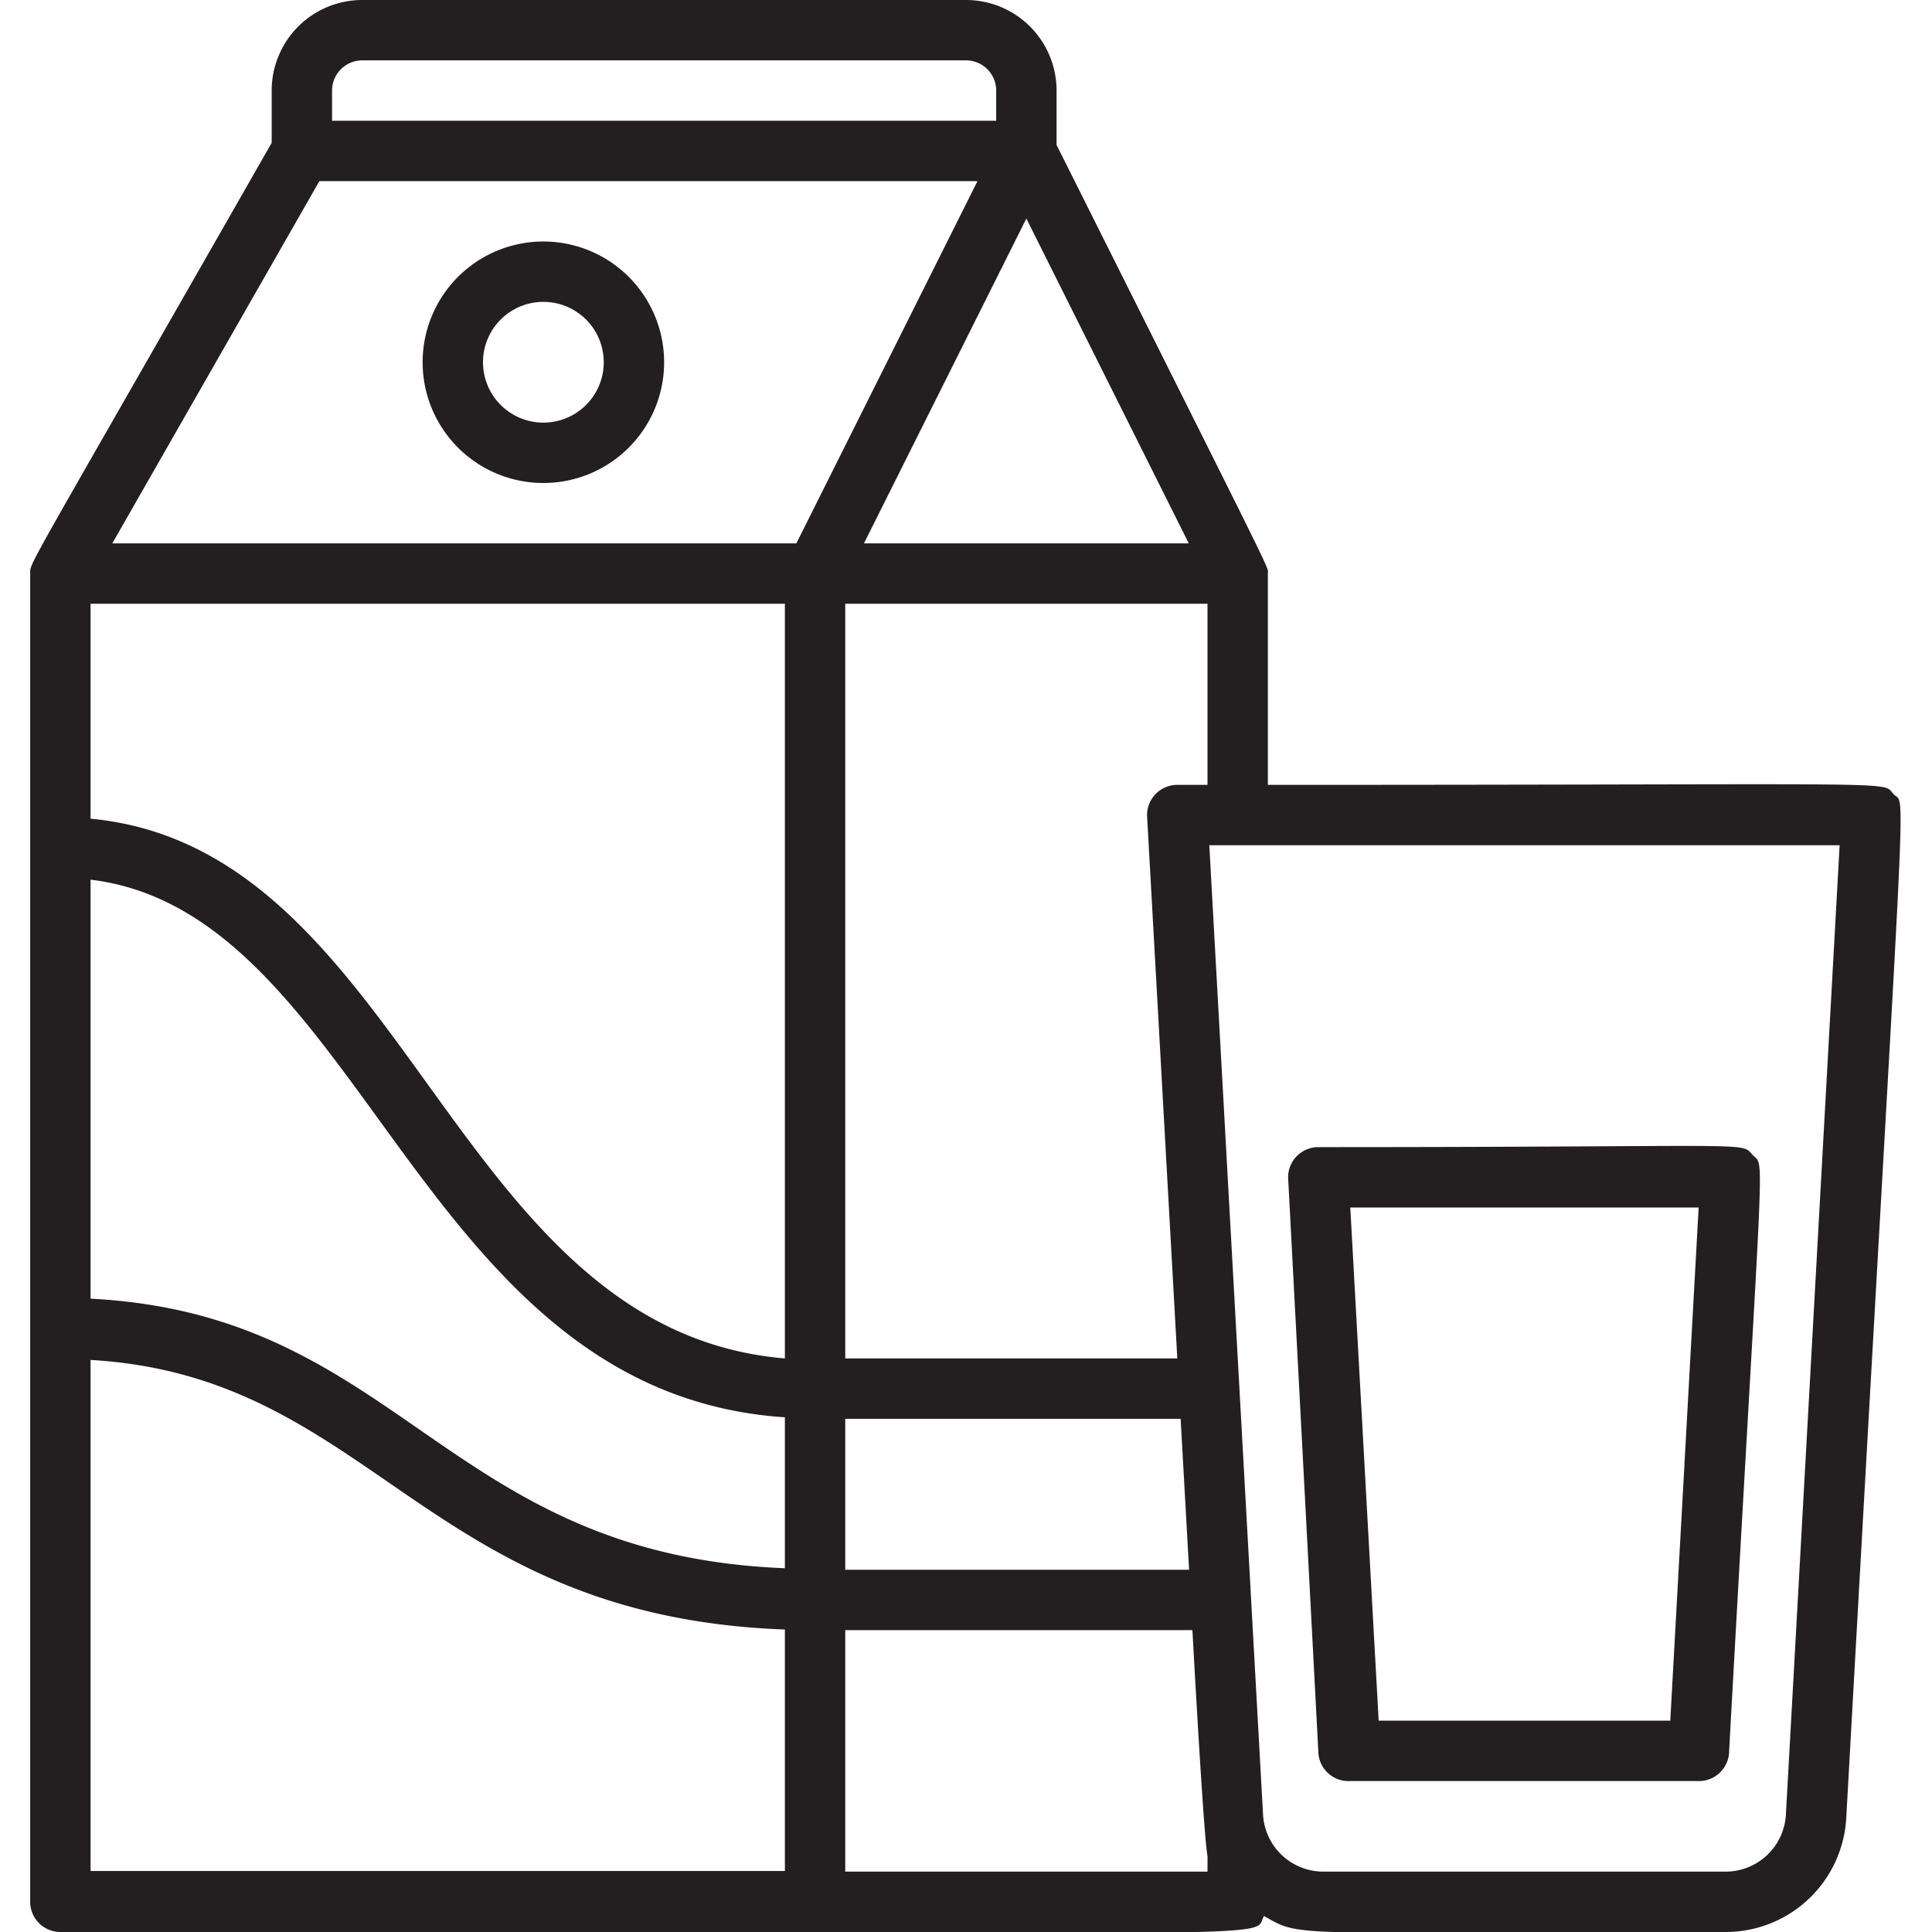 <svg xmlns="http://www.w3.org/2000/svg" viewBox="0 0 64 64"><defs><style>.cls-1{fill:#231f20;}</style></defs><title>Milk</title><g id="Milk"><path class="cls-1" d="M18,8a4,4,0,1,0,4,4A4,4,0,0,0,18,8Zm0,6a2,2,0,1,1,2-2A2,2,0,0,1,18,14Z"/><path class="cls-1" d="M62.73,26.31c-.43-.45,1-.31-20.73-.31,0-8.56,0-6.74,0-7s.44.67-7-14.2V3a3,3,0,0,0-3-3H12A3,3,0,0,0,9,3V4.73C.74,19.2,1,18.61,1,19V63a1,1,0,0,0,1,1c42,0,39.44.26,39.87-.53,1.29.73.61.53,15.29.53a4,4,0,0,0,4-3.78C63.16,24.21,63.16,26.78,62.73,26.31ZM26,45C14.93,44.07,13.5,28.11,3,27.12V20H26ZM3,29.14c9.05,1.09,10.81,17,23,17.81v5c-11.29-.45-12.71-8.4-23-8.93ZM28,47H39.11l.28,5H28ZM39,26a1,1,0,0,0-1,1.06L39,45H28V20H40v6ZM28.62,18,34,7.24,39.38,18ZM11,3a1,1,0,0,1,1-1H32a1,1,0,0,1,1,1V4H11Zm-.42,3h21.8l-6,12H3.72ZM3,45.05c9.33.54,11.06,8.49,23,8.93v8H3ZM28,62V54H39.5c.71,12.86.5,4.53.5,8Zm31.16-1.89a2,2,0,0,1-2,1.89H43.84a2,2,0,0,1-2-1.89L40.06,28H60.94Z"/><path class="cls-1" d="M44.72,59H56.28a1,1,0,0,0,1-1c1.14-20.72,1.2-19.29.78-19.74S58.44,38,43.67,38a1,1,0,0,0-1,1l1,19A1,1,0,0,0,44.72,59ZM56.27,40l-.94,17H45.67l-.94-17Z"/></g></svg>